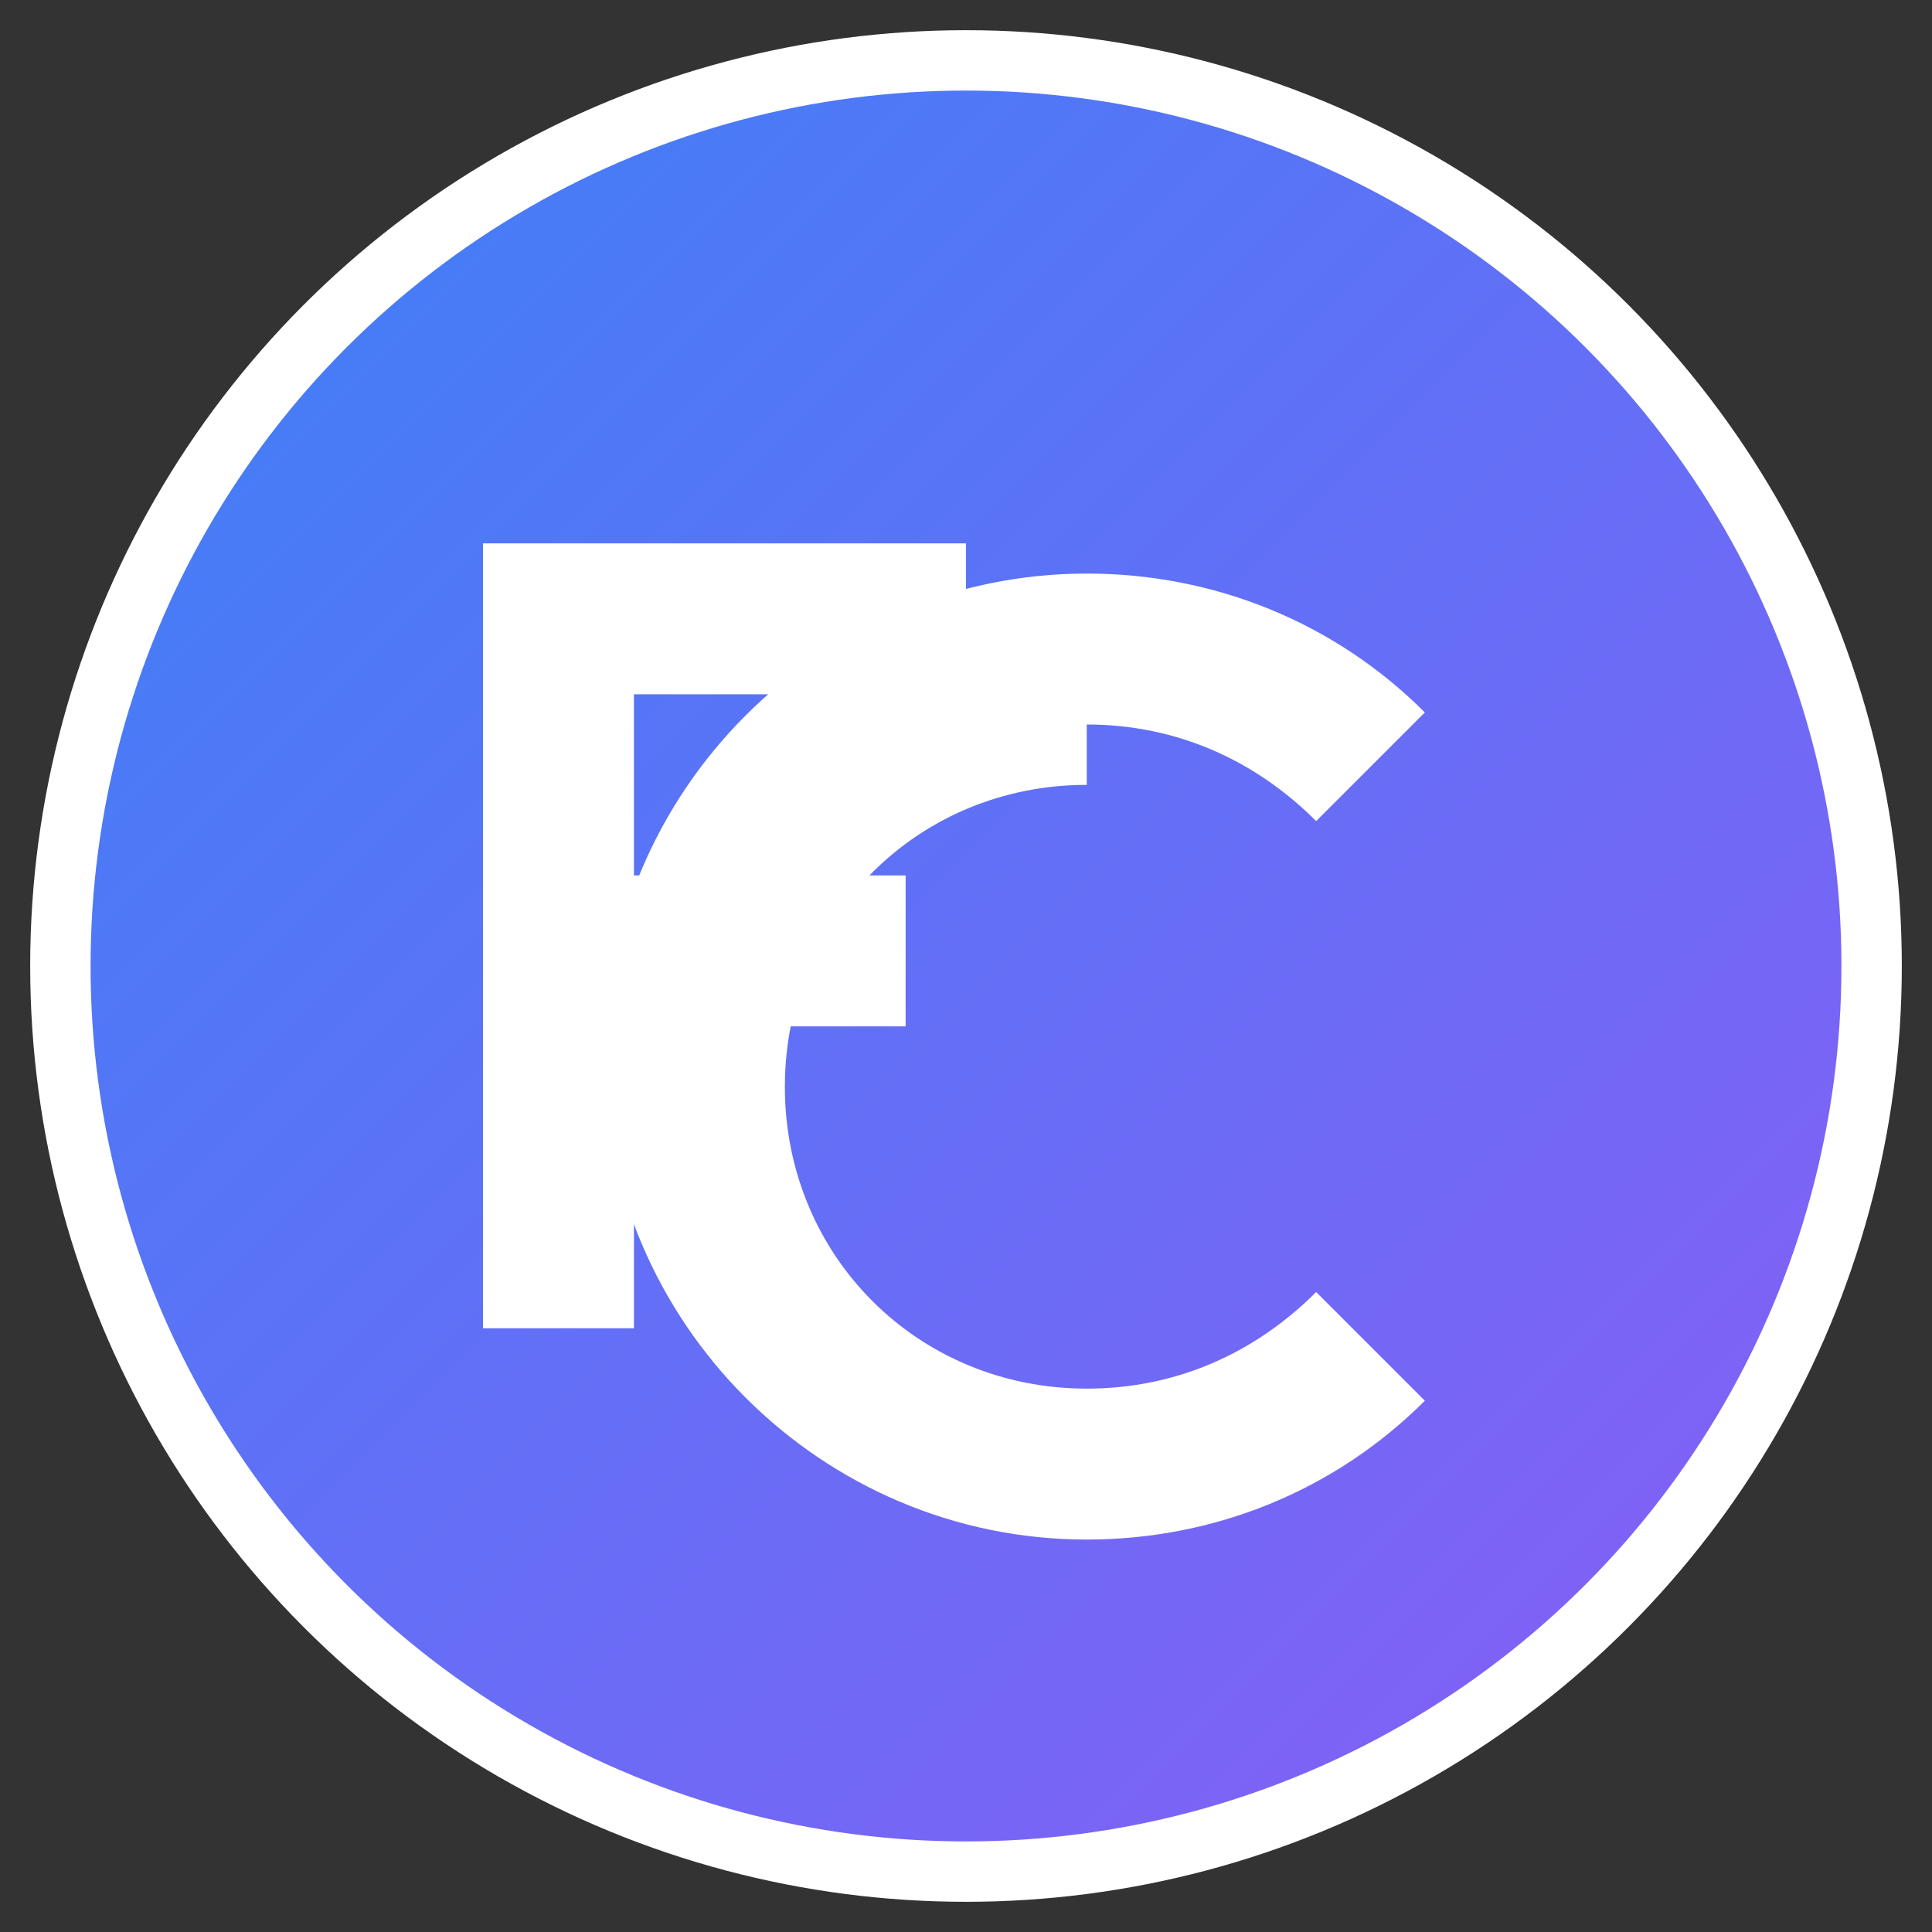 <svg width="32" height="32" viewBox="0 0 32 32" fill="none" xmlns="http://www.w3.org/2000/svg">
  <rect x="0" y="0" width="32" height="32" fill="#333333" stroke="none"/>
  <defs>
    <linearGradient id="gradient" x1="0%" y1="0%" x2="100%" y2="100%">
      <stop offset="0%" style="stop-color:#3B82F6;stop-opacity:1" />
      <stop offset="100%" style="stop-color:#8B5CF6;stop-opacity:1" />
    </linearGradient>
  </defs>
  
  <!-- Background circle -->
  <circle cx="16" cy="16" r="15" fill="url(#gradient)" stroke="#ffffff" stroke-width="1"/>
  
  <!-- Letter F -->
  <path d="M8 9h8v2.5h-5.5v3h4.5v2.5h-4.5v5h-2.5V9z" fill="white" font-weight="bold"/>
  
  <!-- Letter C -->
  <path d="M18 12c1.5 0 2.8 0.6 3.8 1.6l1.8-1.8c-1.5-1.5-3.5-2.3-5.6-2.3-4.4 0-8 3.6-8 8s3.6 8 8 8c2.1 0 4.1-0.8 5.6-2.3l-1.8-1.8c-1 1-2.3 1.6-3.8 1.6-2.8 0-5-2.2-5-5s2.2-5 5-5z" fill="white" font-weight="bold"/>
</svg>